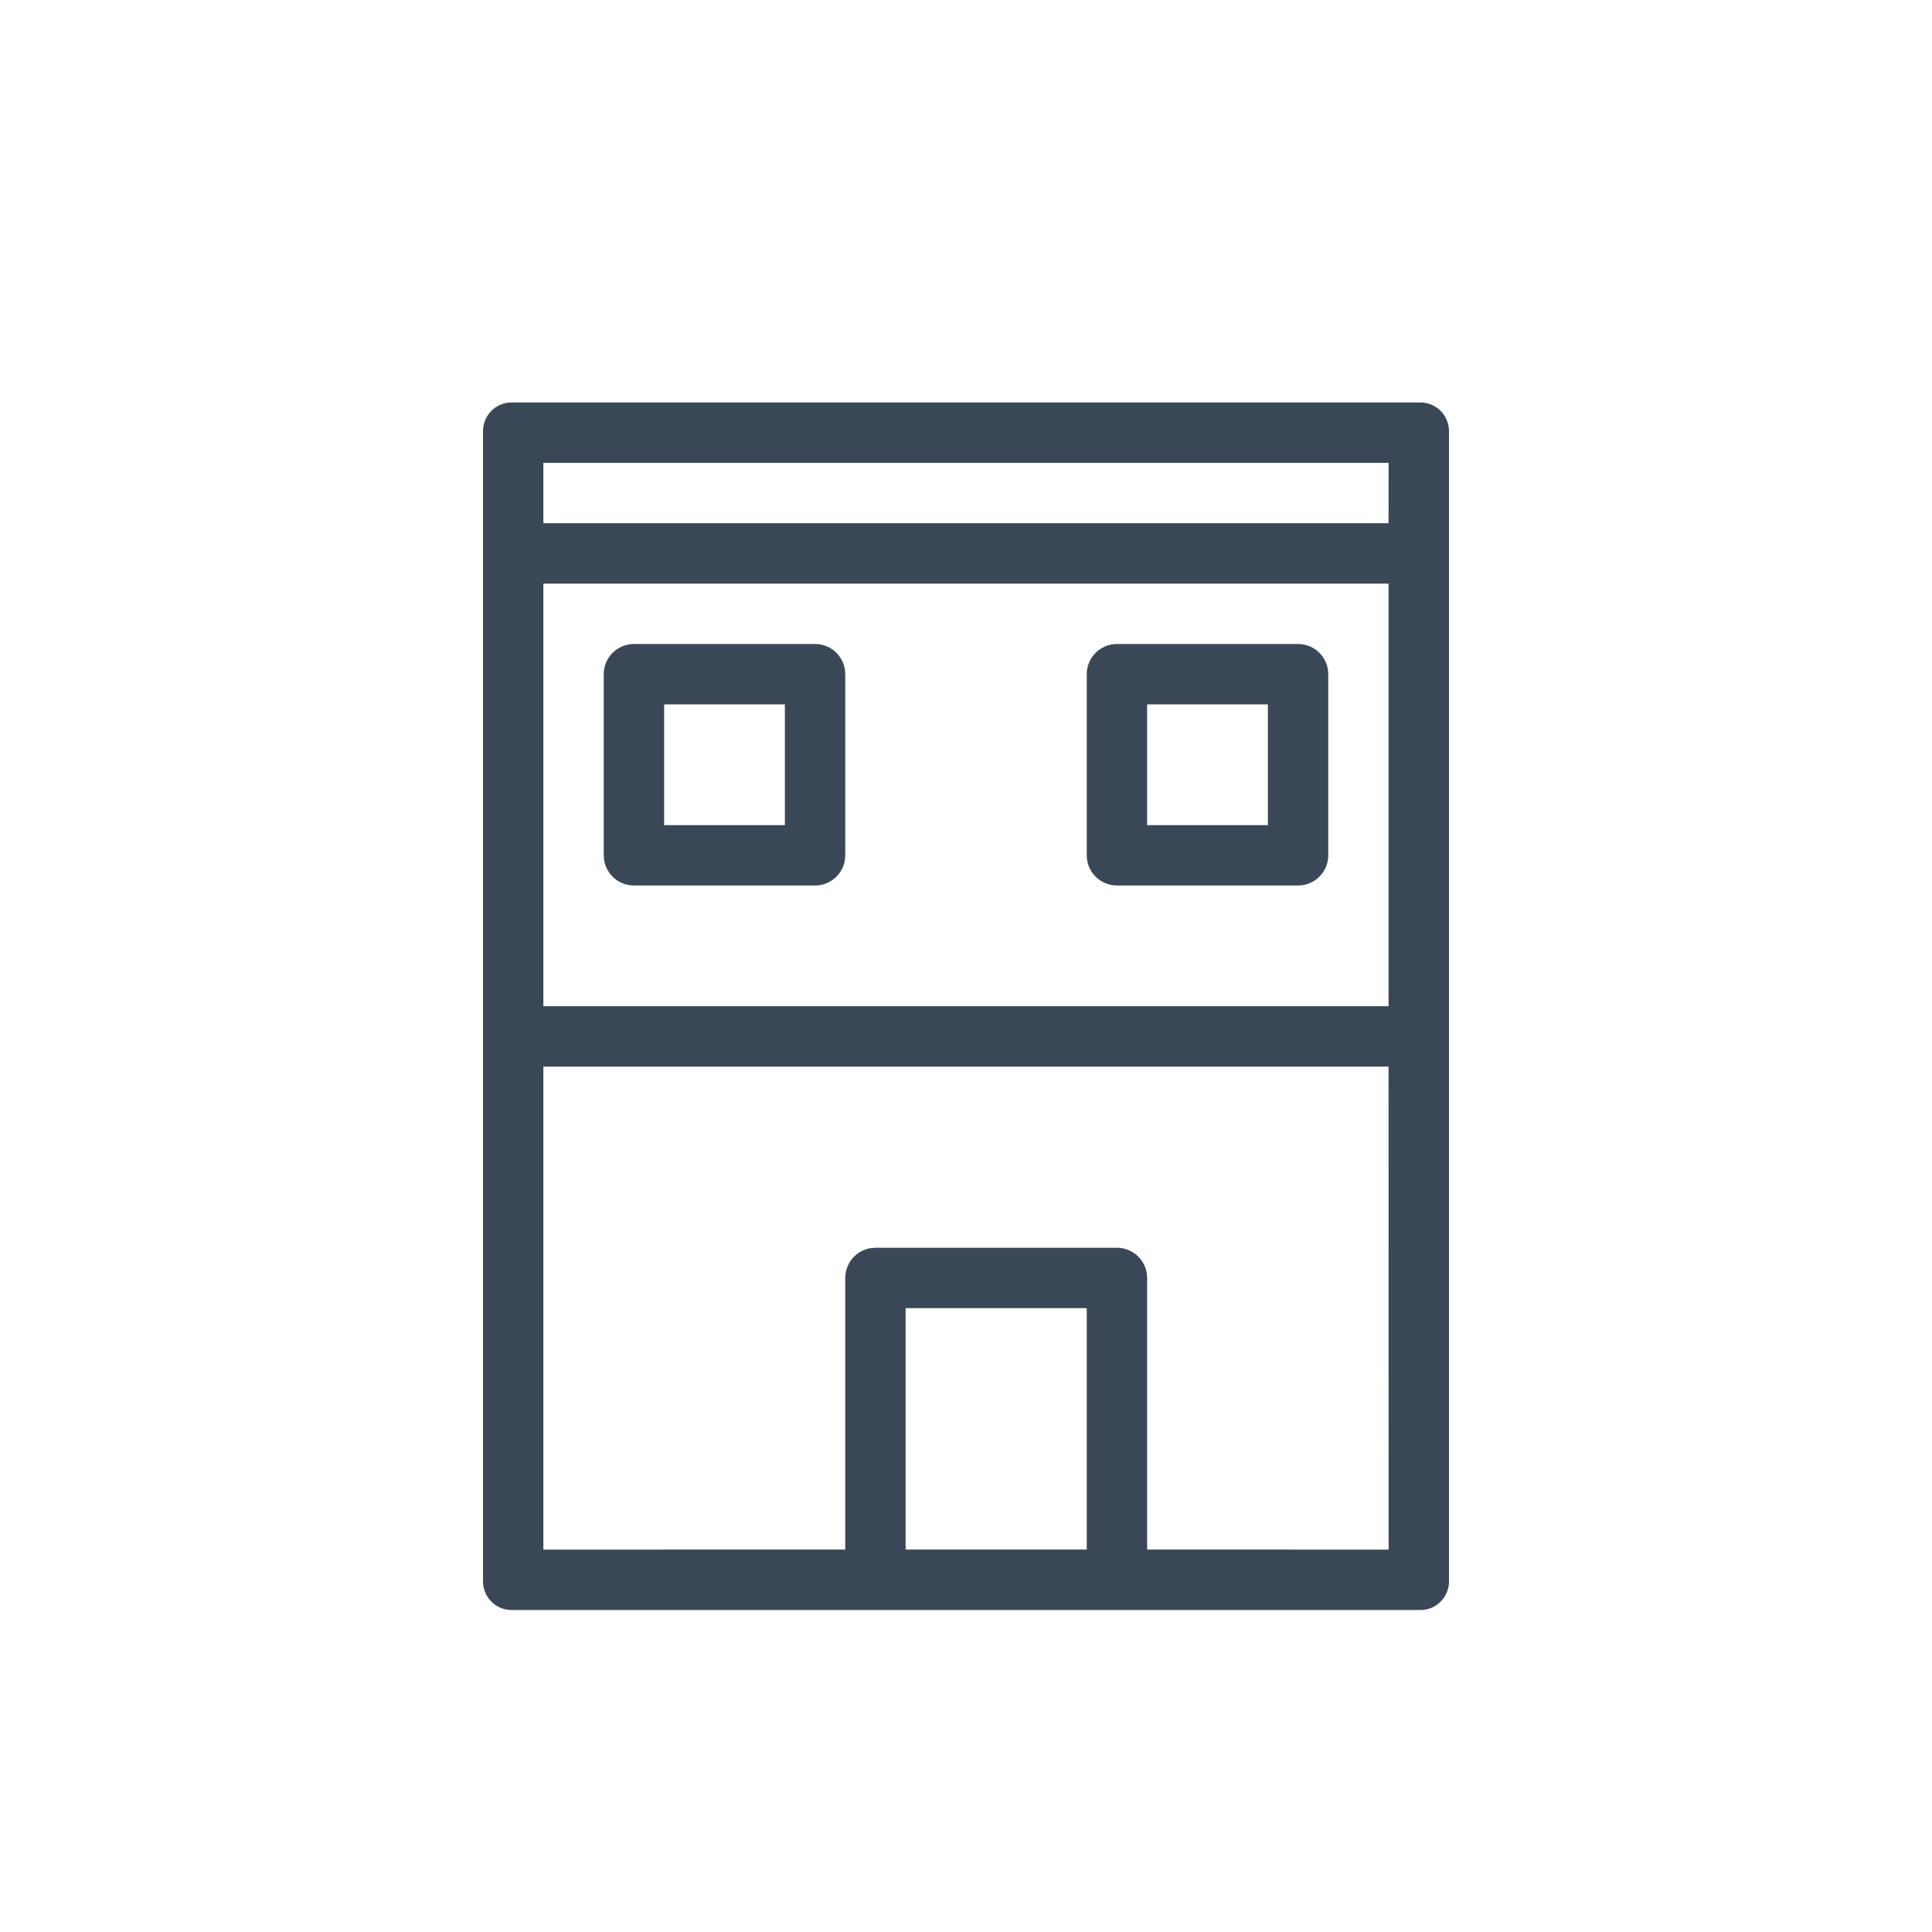 <svg width="24" height="24" viewBox="0 0 24 24" fill="none" xmlns="http://www.w3.org/2000/svg">
<path fill-rule="evenodd" clip-rule="evenodd" d="M18 19.643C18 19.84 17.842 20 17.647 20H6.353C6.158 20 6 19.84 6 19.643V5.357C6 5.16 6.158 5 6.353 5H17.647C17.842 5 18 5.16 18 5.357V19.643ZM17.25 5.75H6.75V19.25L10.5 19.249V15.875C10.5 15.691 10.633 15.538 10.808 15.506L10.875 15.5H13.875C14.082 15.5 14.25 15.668 14.25 15.875V19.249L17.25 19.25L17.249 13.25H6.75V12.5H17.249V7.25H6.75V6.5H17.249L17.25 5.75ZM13.5 16.25H11.25V19.249H13.5V16.25ZM10.125 8C10.332 8 10.5 8.168 10.5 8.375V10.625C10.5 10.832 10.332 11 10.125 11H7.875C7.668 11 7.5 10.832 7.5 10.625V8.375C7.5 8.168 7.668 8 7.875 8H10.125ZM16.125 8C16.332 8 16.5 8.168 16.5 8.375V10.625C16.5 10.832 16.332 11 16.125 11H13.875C13.668 11 13.5 10.832 13.5 10.625V8.375C13.5 8.168 13.668 8 13.875 8H16.125ZM9.75 8.75H8.25V10.25H9.75V8.75ZM15.75 8.75H14.25V10.25H15.75V8.75Z" fill="#3A4757"/>
</svg>